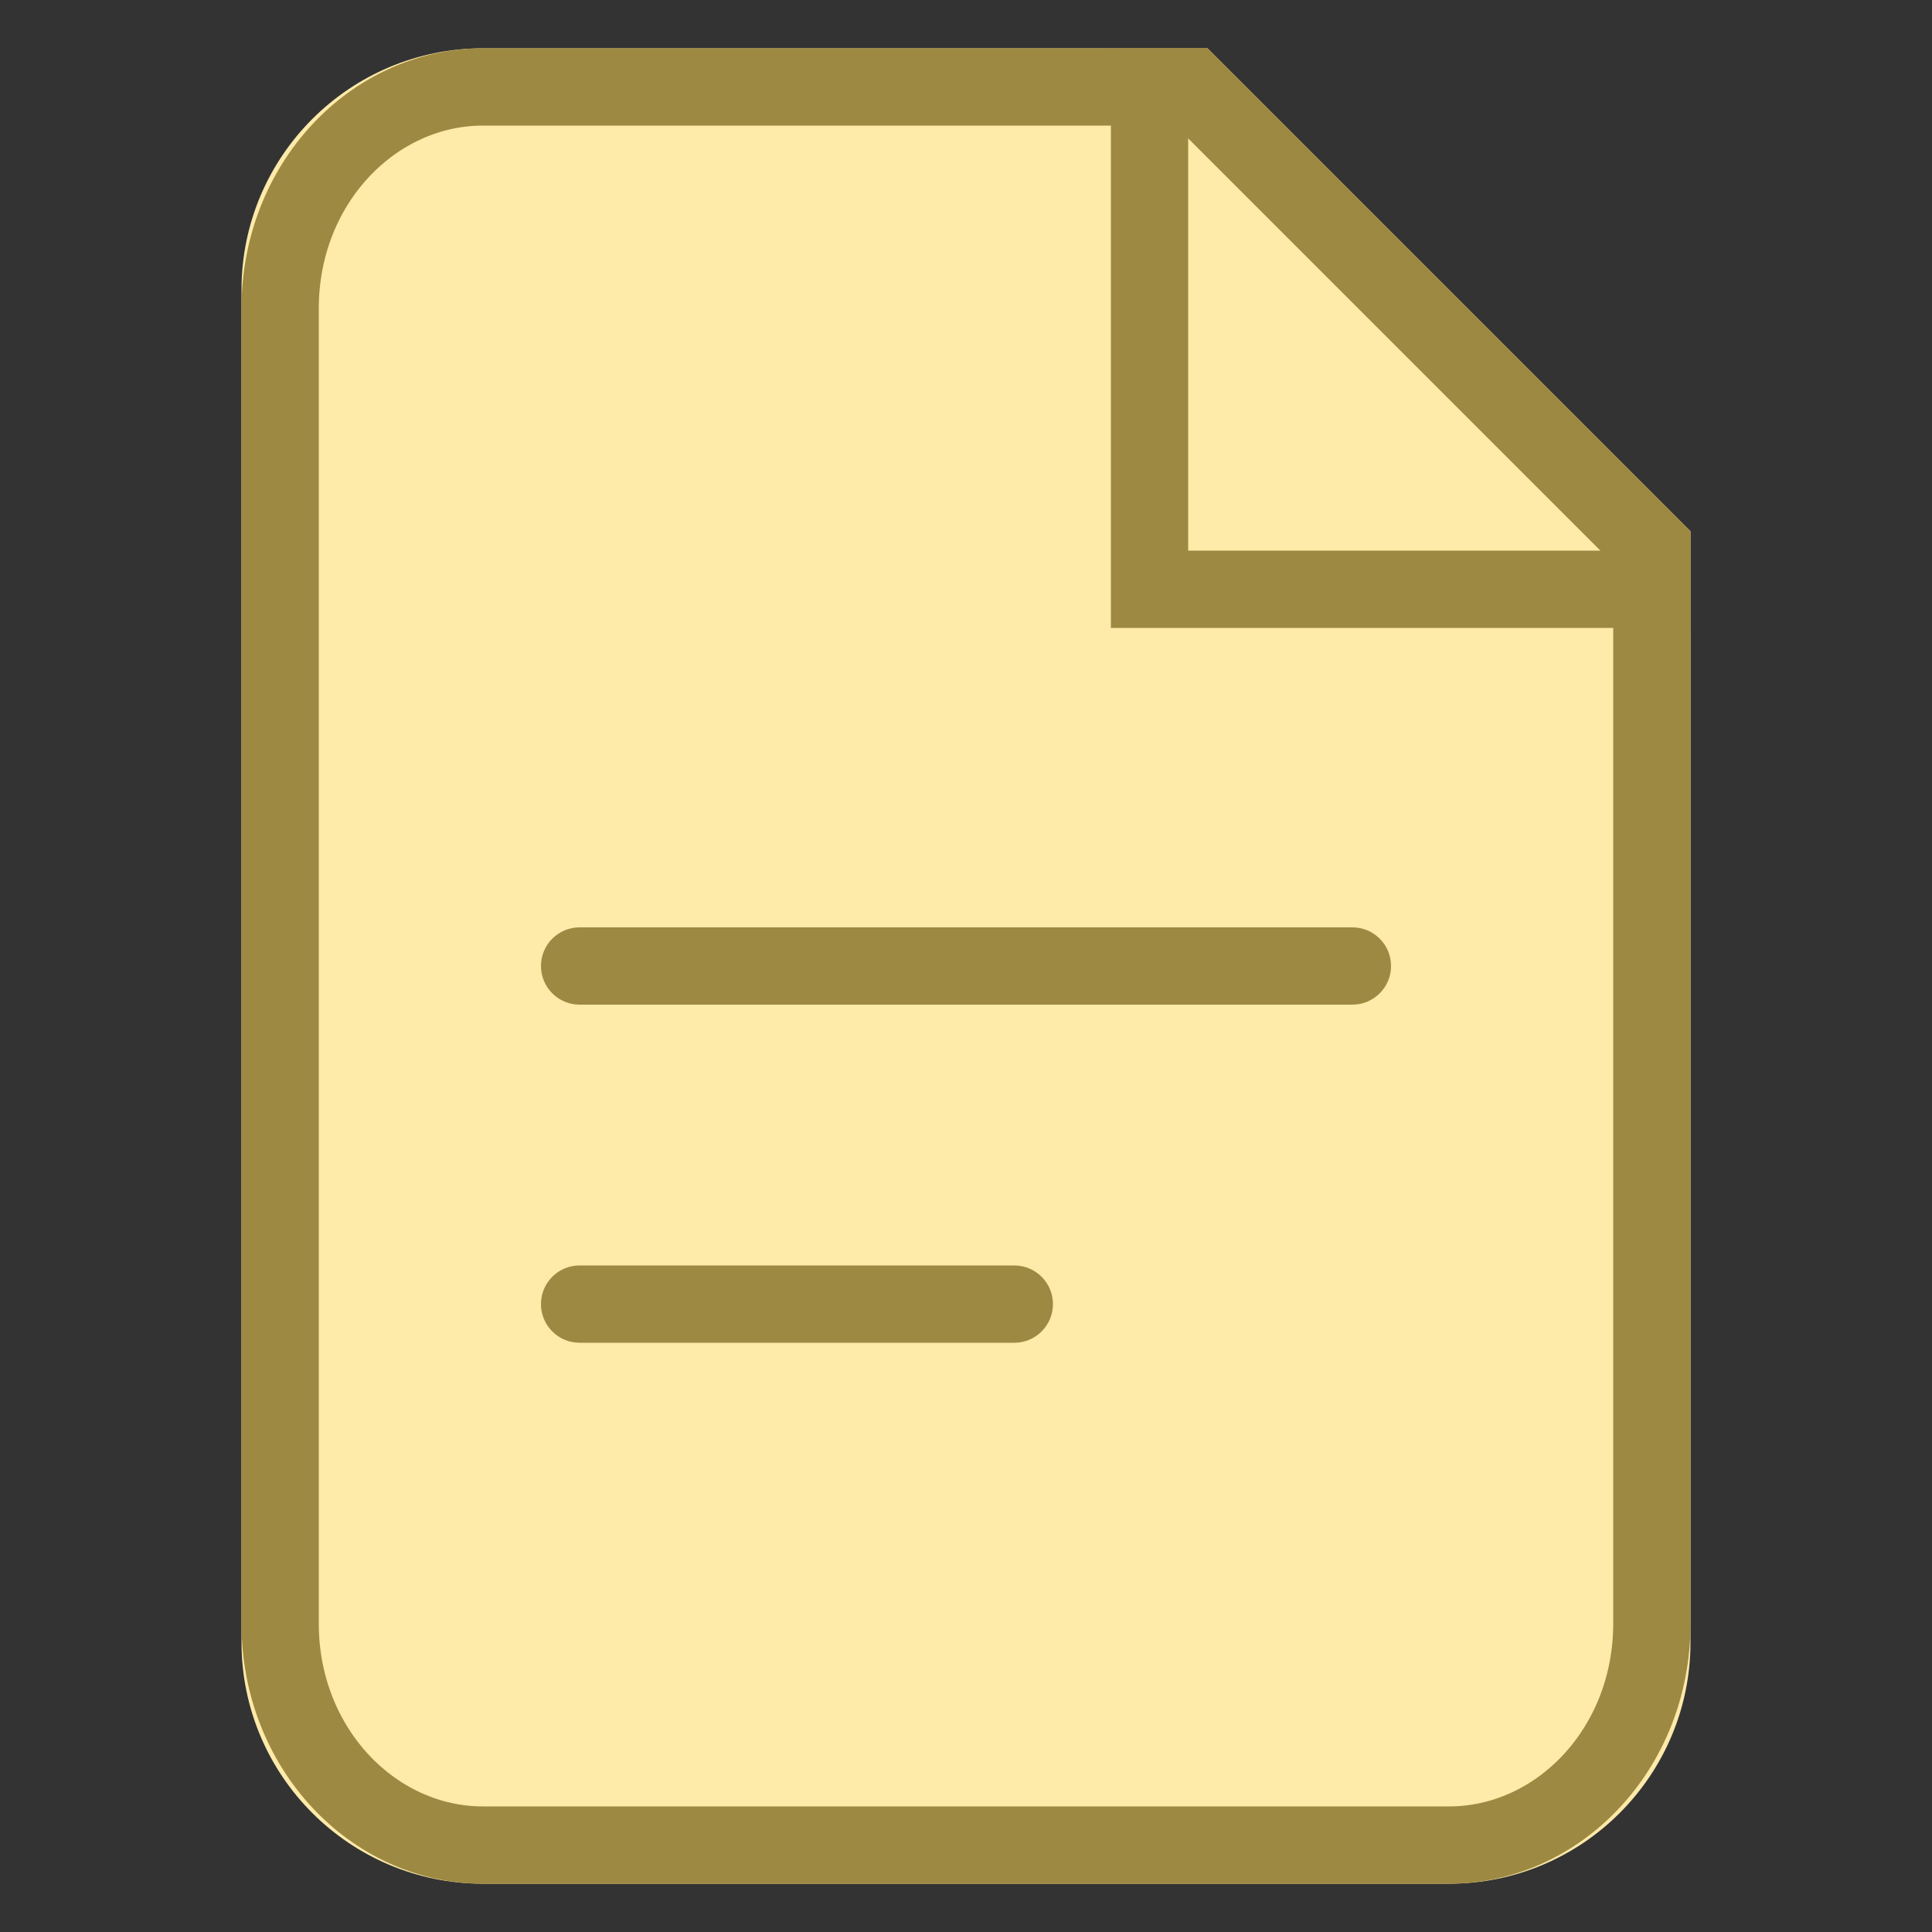 <svg width="40" height="40" viewBox="0 0 40 40" fill="none" xmlns="http://www.w3.org/2000/svg">
<rect x="0" y="0" width="40" height="40" fill="#333333" stroke="none"/>
<path d="M25 1H10C7.239 1 5 3.239 5 6V34C5 36.761 7.239 39 10 39H30C32.761 39 35 36.761 35 34V11L25 1Z" fill="#FEEAA9"/>
<path d="M10 1.8H24.669L34.2 11.331V33.615C34.2 36.204 32.265 38.2 30 38.2H10C7.735 38.2 5.8 36.204 5.8 33.615V6.385C5.8 3.796 7.735 1.8 10 1.8Z" fill="#FEEAA9" stroke="#9E8942" stroke-width="1.6"/>
<path d="M23.8 1.8H24.669L34.2 11.331V12.2H23.8V1.8Z" stroke="#9E8942" stroke-width="1.6"/>
<path d="M12 19.2C11.558 19.2 11.2 19.558 11.2 20C11.2 20.442 11.558 20.8 12 20.8V19.2ZM28 20.8C28.442 20.8 28.8 20.442 28.8 20C28.8 19.558 28.442 19.2 28 19.2V20.8ZM12 20.8H28V19.2H12V20.8Z" fill="#9E8942"/>
<path d="M12 26.2C11.558 26.2 11.2 26.558 11.2 27C11.2 27.442 11.558 27.8 12 27.8V26.2ZM21 27.8C21.442 27.8 21.8 27.442 21.8 27C21.8 26.558 21.442 26.2 21 26.2V27.8ZM12 27.8H21V26.2H12V27.8Z" fill="#9E8942"/>
</svg>
